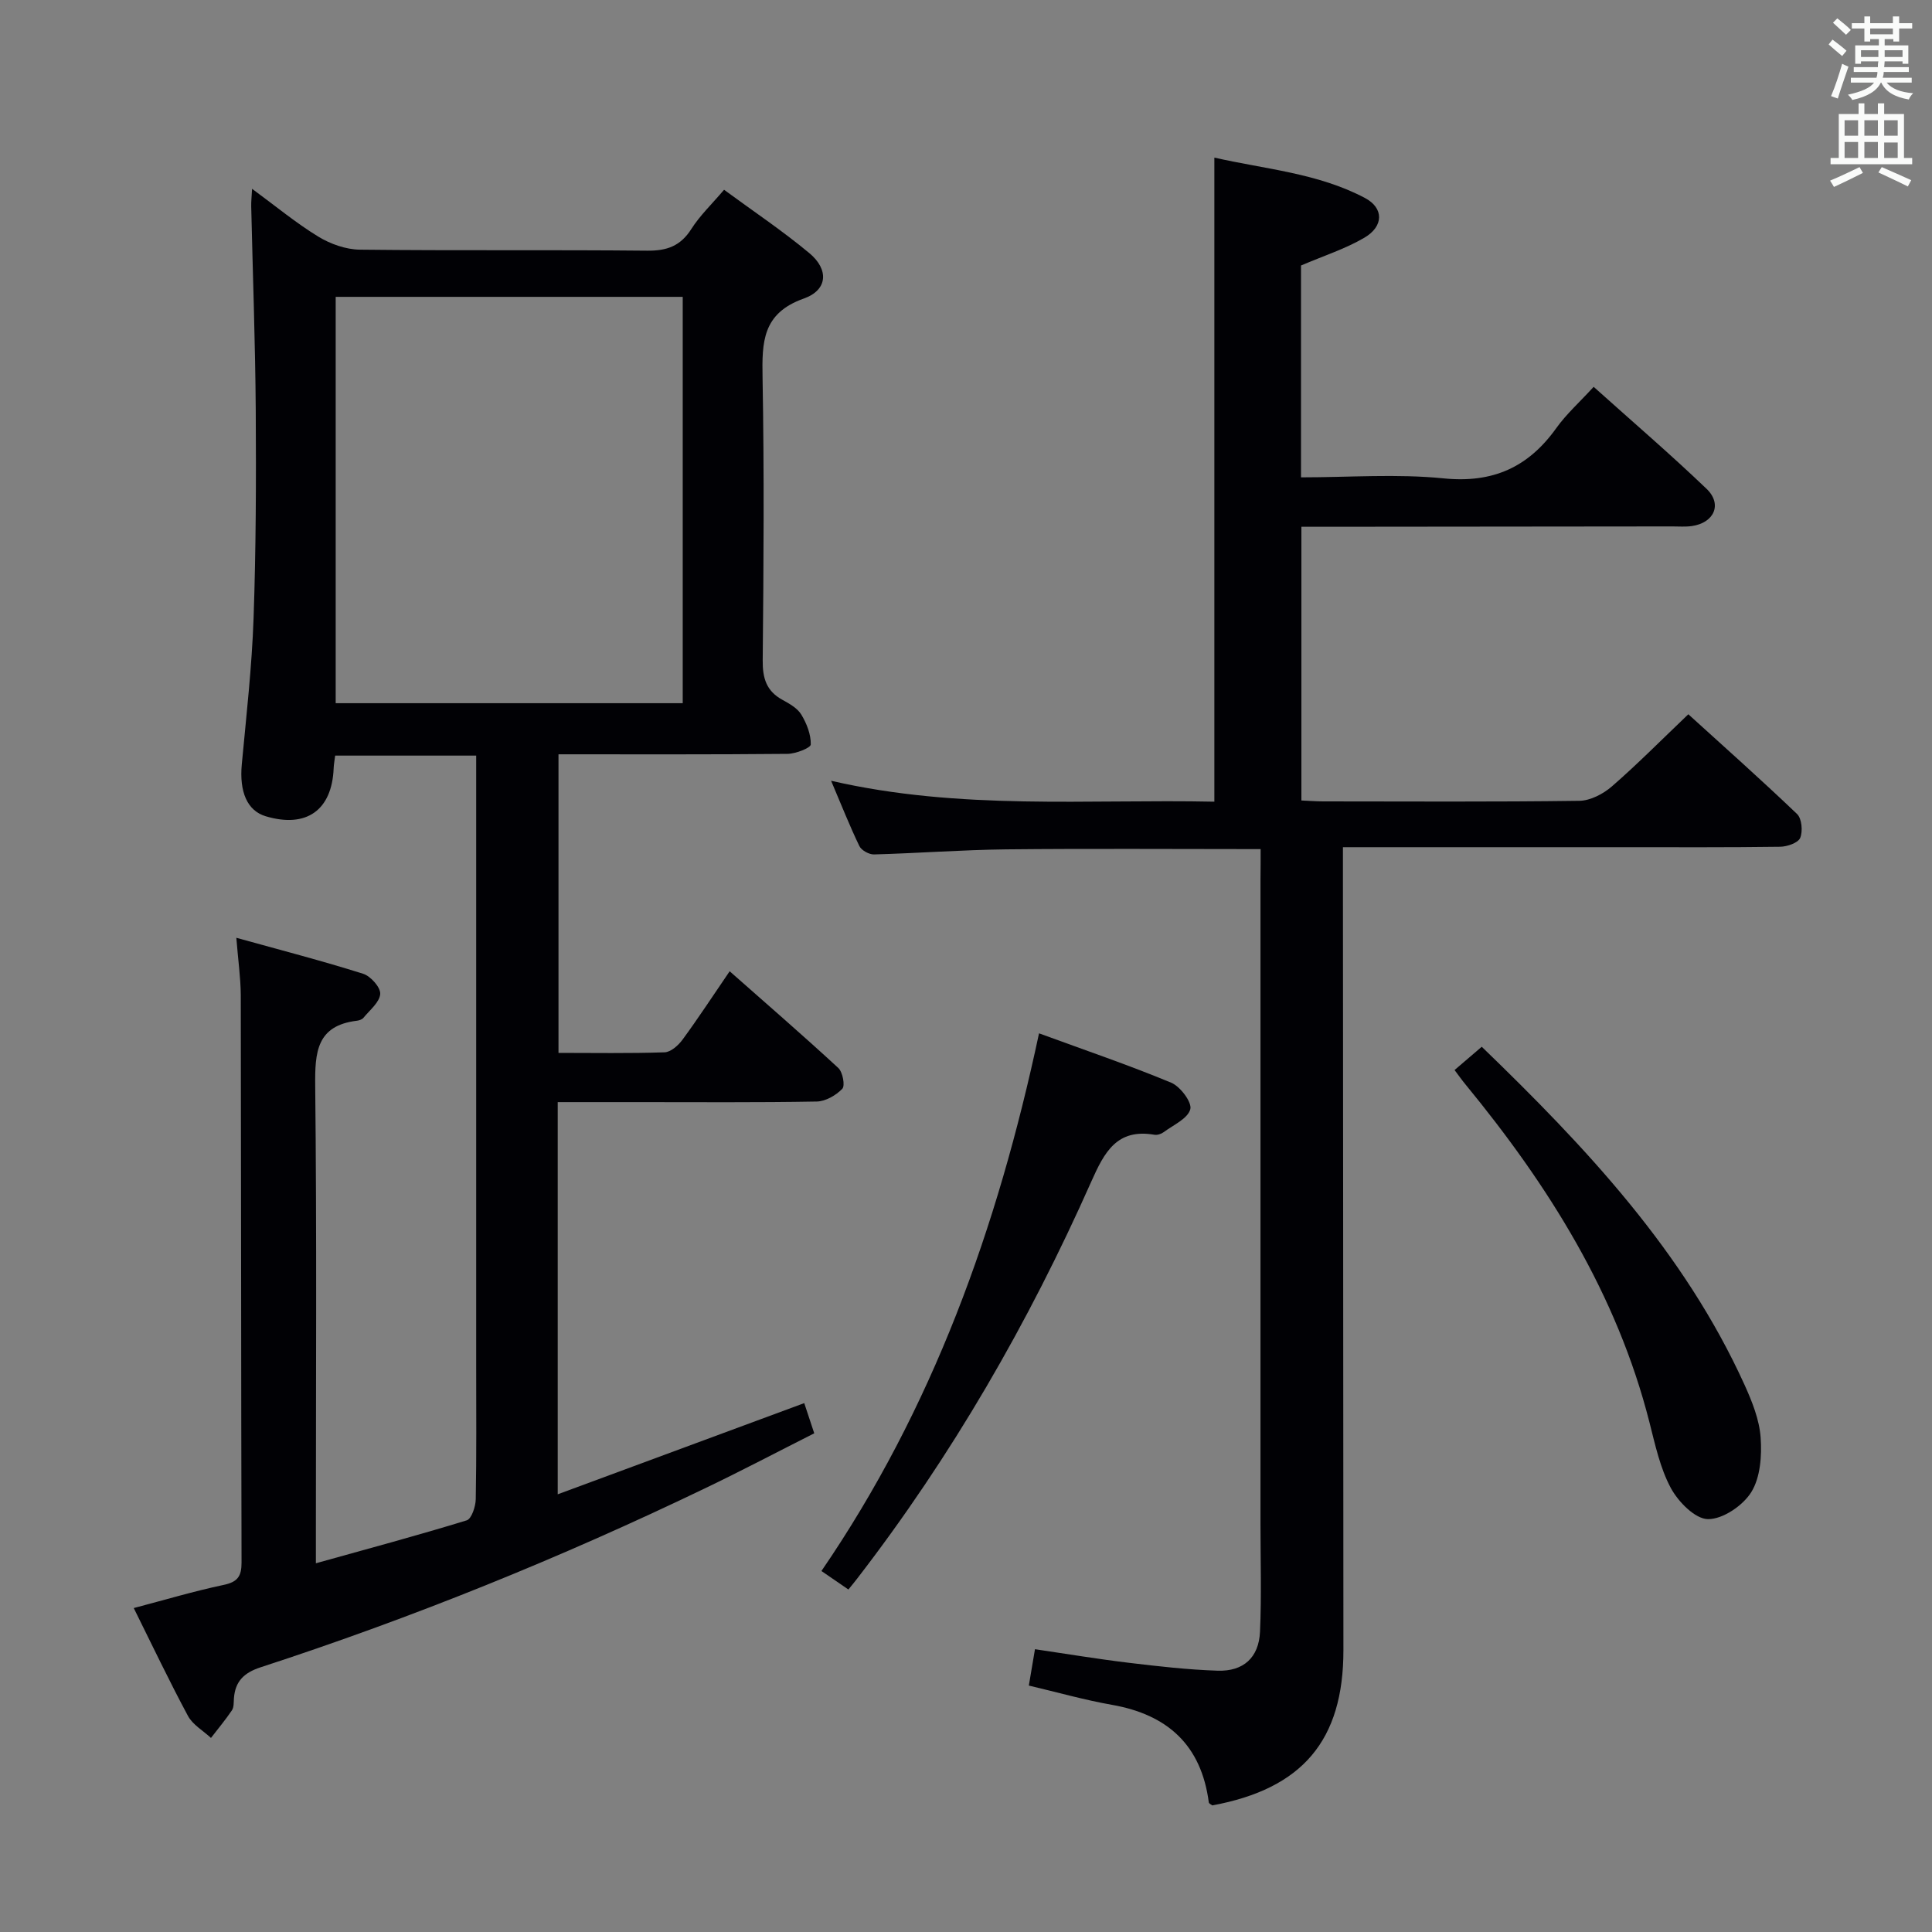 <svg enable-background="new 0 0 400 400" viewBox="0 0 400 400" xmlns="http://www.w3.org/2000/svg"><rect x="0" y="0" width="400" height="400" fill="#808080" stroke="none"/><g fill="#010105"><path d="m48.93 194.16c9.22 2.56 17.81 4.78 26.26 7.45 1.55.49 3.63 2.83 3.53 4.18-.13 1.73-2.17 3.34-3.47 4.93-.28.35-.87.55-1.35.61-8.36 1.01-8.71 6.52-8.64 13.47.33 30.66.14 61.32.14 91.98v6.88c10.94-3.05 21.14-5.79 31.23-8.89 1-.31 1.84-2.85 1.87-4.37.17-9.16.09-18.33.09-27.49 0-40.16 0-80.32 0-120.48 0-1.94 0-3.89 0-5.99-10.15 0-19.57 0-29.2 0-.13 1.04-.28 1.83-.31 2.62-.35 8.7-5.65 12.45-14.06 9.94-3.83-1.14-5.49-5.04-4.96-10.75.94-10.08 2.09-20.17 2.44-30.28.5-14.31.54-28.65.45-42.98-.1-14.1-.62-28.2-.94-42.3-.02-.95.09-1.9.18-3.6 4.89 3.59 9.09 7.08 13.71 9.9 2.51 1.53 5.72 2.67 8.62 2.7 19.83.23 39.66.01 59.49.21 4.09.04 6.89-.97 9.13-4.5 1.76-2.77 4.21-5.1 6.77-8.11 6 4.41 12.07 8.47 17.66 13.12 4.06 3.38 3.84 7.63-1.15 9.4-8.61 3.05-8.67 9.04-8.54 16.39.35 19.49.22 38.99.03 58.49-.04 3.72.75 6.39 4.11 8.22 1.45.79 3.09 1.72 3.89 3.05 1.11 1.84 2 4.11 1.95 6.18-.02.71-3.11 1.92-4.81 1.94-15.65.15-31.31.09-47.42.09v61.82c7.38 0 14.68.13 21.96-.12 1.29-.04 2.85-1.43 3.72-2.62 3.23-4.4 6.22-8.98 9.76-14.16 7.71 6.81 15.21 13.3 22.49 20.02.92.85 1.44 3.67.83 4.31-1.31 1.36-3.47 2.61-5.3 2.64-12.33.22-24.66.12-36.99.12-5.45 0-10.9 0-16.63 0v81.2c17.23-6.37 33.97-12.57 51.04-18.88.66 2.01 1.27 3.84 2.07 6.25-7.68 3.88-15.13 7.8-22.72 11.44-29.82 14.34-60.43 26.75-91.89 37-3.49 1.14-5.29 2.93-5.54 6.47-.06.83.01 1.81-.41 2.44-1.34 1.98-2.88 3.82-4.34 5.72-1.62-1.5-3.77-2.72-4.76-4.55-3.85-7.16-7.34-14.51-11.23-22.34 6.48-1.7 12.49-3.5 18.61-4.79 2.9-.61 3.72-1.79 3.71-4.65-.1-39.16-.08-78.32-.16-117.48-.03-3.6-.55-7.2-.92-11.85zm92.42-132.7c-24.25 0-47.98 0-71.85 0v84.13h71.85c0-28.11 0-55.86 0-84.13z"/><path d="m261 175.8c-18.05 0-35.34-.13-52.63.05-9.14.1-18.27.8-27.41 1.05-1.02.03-2.6-.84-3.03-1.72-2-4.14-3.69-8.43-5.86-13.53 26.77 6.16 53.04 3.78 79.35 4.33 0-44.5 0-88.54 0-133.35 10.46 2.39 21.4 3.19 31.18 8.36 3.93 2.08 3.91 5.87-.13 8.23-3.96 2.32-8.44 3.75-13.11 5.75v43.86c9.97 0 19.82-.76 29.5.21 10.21 1.03 17.54-2.28 23.35-10.4 2.11-2.95 4.88-5.42 7.74-8.55 8.18 7.34 15.97 14.02 23.37 21.11 3.33 3.19 1.58 7.07-3.08 7.72-1.31.18-2.66.07-3.99.07-23.66.02-47.32.05-70.98.07-1.82 0-3.63 0-5.83 0v56.67c1.4.06 2.98.19 4.56.19 17.66.01 35.32.12 52.98-.12 2.28-.03 4.94-1.42 6.73-2.97 5.27-4.58 10.19-9.56 15.84-14.95 7.22 6.56 15 13.47 22.51 20.65.99.94 1.22 3.58.65 4.95-.43 1.03-2.69 1.81-4.15 1.83-10.83.15-21.66.09-32.49.09-17.33 0-34.66 0-51.98 0-1.8 0-3.6 0-6.05 0v6.29c.04 53.32.08 106.63.1 159.95.01 18.69-8.48 28.71-27.15 32.15-.25-.2-.69-.38-.72-.62-1.55-11.83-8.5-18.17-20.04-20.2-5.68-1-11.26-2.59-17.22-3.99.41-2.41.78-4.63 1.27-7.53 6.52.96 12.99 2.04 19.49 2.82 6.09.73 12.21 1.43 18.34 1.63 5.34.17 8.52-2.73 8.76-8.06.33-7.44.1-14.91.1-22.37 0-44.49 0-88.97 0-133.46.03-1.98.03-3.96.03-6.21z"/><path d="m175.65 329.09c-1.82-1.25-3.31-2.27-5.58-3.83 22.96-33.52 36.43-70.9 45.05-111.32 9.55 3.5 18.58 6.57 27.36 10.22 1.89.78 4.35 4.08 3.96 5.5-.54 1.95-3.52 3.26-5.53 4.75-.5.37-1.3.63-1.89.53-7.78-1.34-10.37 3.6-13.07 9.67-12.99 29.26-28.89 56.84-48.49 82.23-.49.65-1.02 1.28-1.81 2.25z"/><path d="m301.15 221.54c2.04-1.74 3.67-3.14 5.63-4.82 21.54 20.81 41.87 42.38 54.42 70.02 1.56 3.45 3.06 7.19 3.32 10.89.27 3.77-.05 8.25-1.93 11.29-1.74 2.8-5.9 5.63-8.97 5.6-2.65-.02-6.14-3.57-7.68-6.42-2.24-4.15-3.26-9.02-4.45-13.67-6.75-26.52-20.9-48.99-38.02-69.84-.74-.89-1.4-1.83-2.32-3.05z"/></g><path d="m378.6 9.2.8-1c.9.7 1.9 1.4 2.9 2.3l-.9 1.1c-1.1-.9-2-1.7-2.8-2.4zm.5 10.7c.9-2.1 1.6-4.3 2.3-6.7.4.2.8.4 1.3.6-.7 2.1-1.5 4.3-2.2 6.6zm.4-15.2.9-.9c1 .8 2 1.6 2.8 2.4l-1 1c-1-.9-1.9-1.8-2.7-2.5zm12.5-1.3h1.2v1.4h2.7v1.1h-2.7v2.7h-1.2v-.5h-1.8v1.3h4.9v3.8h-1.2v-.5h-3.7c0 .4-.1.9-.1 1.2h5.1v1h-5.2c0 .5-.1.9-.2 1.2h6v1h-5.2c1.1 1.3 2.9 2 5.5 2.2-.4.4-.7.8-.9 1.3-2.9-.5-4.8-1.6-5.7-3.5h-.1c-.8 1.7-2.7 2.9-5.9 3.6-.2-.4-.6-.8-.9-1.1 2.8-.6 4.6-1.4 5.4-2.5h-4.8v-1h5.3c.1-.3.2-.7.2-1.2h-4.9v-1h5c0-.4 0-.8.1-1.2h-3.6v.5h-1.2v-3.8h4.9v-1.3h-1.8v.5h-1.2v-2.7h-2.6v-1.1h2.6v-1.4h1.2v1.4h4.7v-1.4zm-6.7 8.4h3.6c0-.4 0-.9 0-1.4h-3.6zm1.9-4.7h4.7v-1.2h-4.7zm6.7 3.3h-3.7v1.4h3.7z" fill="#fafbfa"/><path d="m384.7 21.4h1.3v2.2h2.8v-2.2h1.3v2.2h4.1v9.1h1.7v1.3h-16.9v-1.3h1.7v-9.1h4.1v-2.2zm.3 13.2.7 1.2c-1.8.9-3.8 1.9-6 2.9-.2-.4-.5-.8-.8-1.3 2.4-1 4.4-2 6.1-2.8zm-3.1-6.5h2.8v-3.2h-2.8zm0 4.6h2.8v-3.3h-2.8zm4.1-4.6h2.8v-3.2h-2.8zm0 4.6h2.8v-3.3h-2.8zm3.6 1.9c2.1.9 4.1 1.8 6.1 2.7l-.7 1.3c-2.2-1.1-4.2-2-6.1-2.9zm3.3-9.7h-2.8v3.2h2.8zm-2.8 7.8h2.8v-3.2h-2.8z" fill="#fafbfa"/></svg>